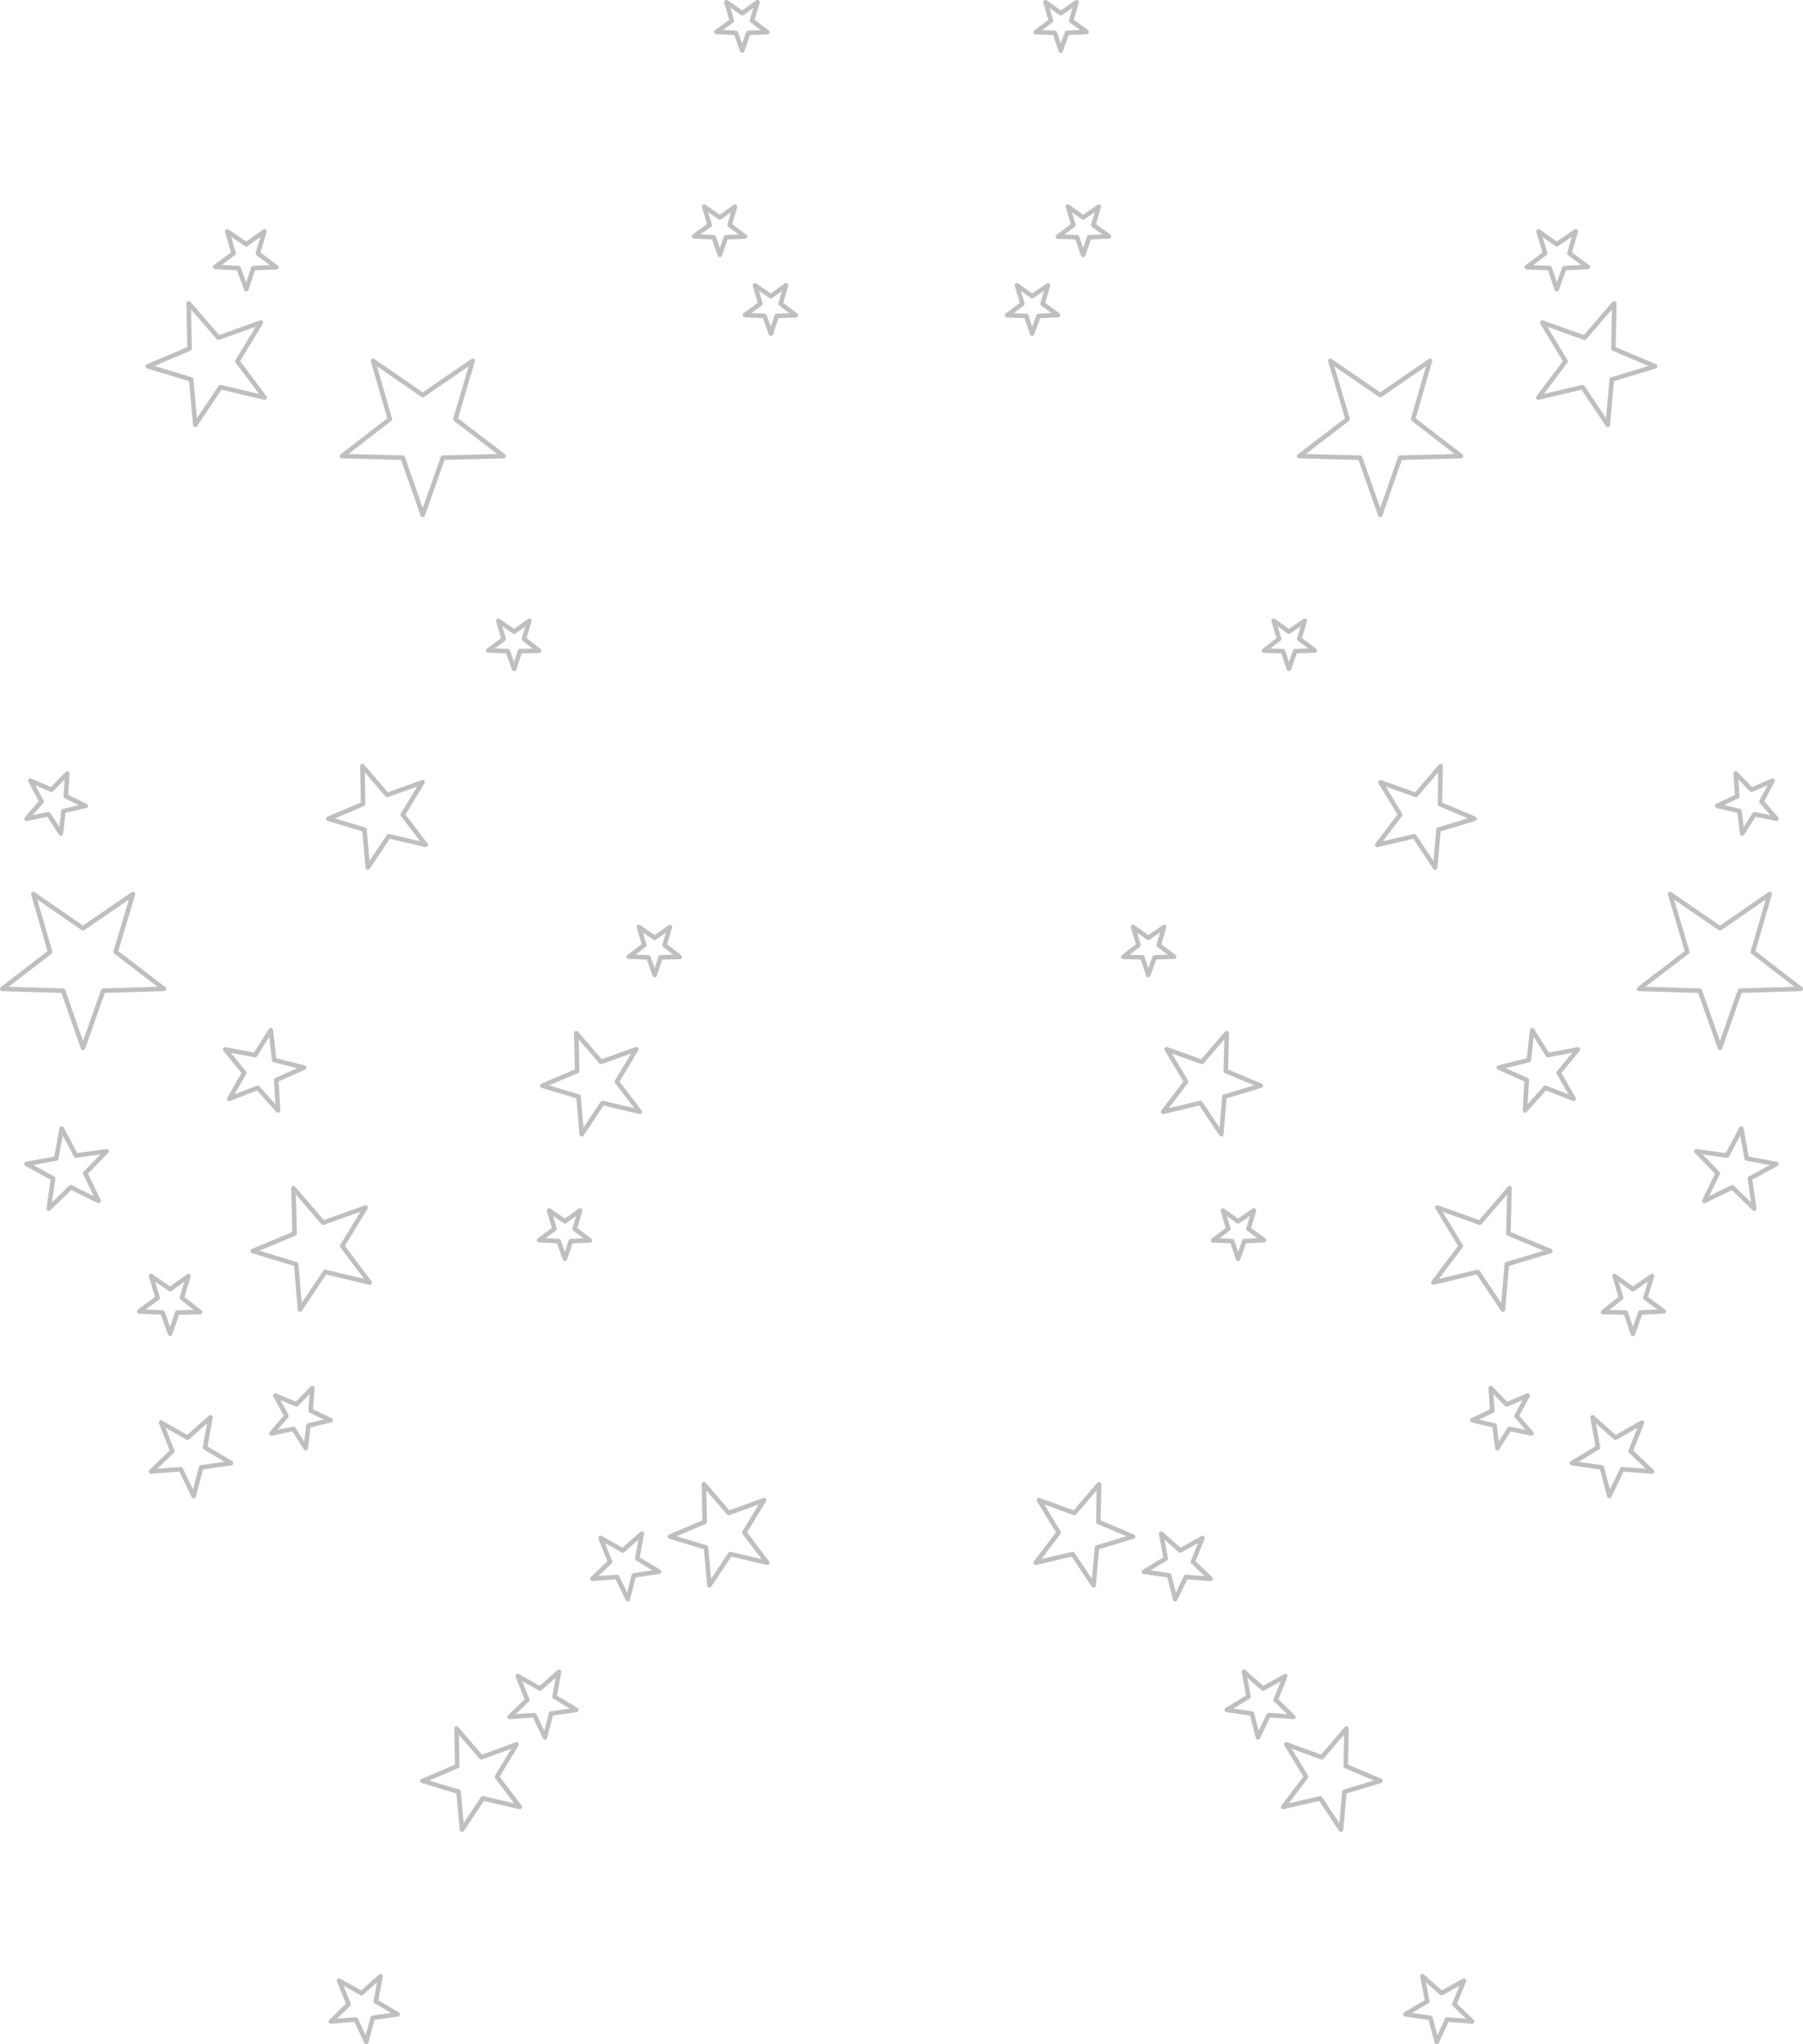 <?xml version="1.0" encoding="UTF-8" standalone="no"?>
<svg xmlns:xlink="http://www.w3.org/1999/xlink" height="450.65px" width="397.5px" xmlns="http://www.w3.org/2000/svg">
  <g transform="matrix(1.0, 0.0, 0.0, 1.0, -201.15, -98.25)">
    <path d="M516.4 177.8 L505.45 185.35 494.45 177.8 498.25 190.65 487.6 198.8 501.0 199.15 505.45 211.75 509.85 199.15 523.25 198.8 512.7 190.65 516.4 177.8 M550.5 172.7 L541.15 169.35 546.3 177.9 540.3 185.9 550.05 183.6 555.6 191.9 556.5 181.9 566.05 179.0 556.85 175.1 557.05 165.1 550.5 172.7 M547.15 154.1 L548.55 149.25 544.35 152.1 540.35 149.25 541.8 154.1 537.75 157.15 542.8 157.35 544.35 162.0 546.05 157.35 551.2 157.1 547.15 154.1 M364.8 109.4 L363.4 105.5 359.1 105.3 362.5 102.8 361.3 98.75 364.8 101.15 368.15 98.75 366.95 102.8 370.3 105.35 366.1 105.5 364.8 109.4 M359.85 146.2 L363.2 143.8 362.0 147.85 365.4 150.4 361.2 150.55 359.85 154.45 358.5 150.55 354.15 150.35 357.6 147.85 356.4 143.8 359.85 146.2 M371.1 163.55 L374.45 161.15 373.25 165.2 376.6 167.75 372.4 167.9 371.1 171.8 369.7 167.9 365.4 167.7 368.8 165.2 367.6 161.15 371.1 163.55 M433.7 105.5 L435.0 109.4 436.4 105.5 440.7 105.3 437.3 102.8 438.5 98.75 435.0 101.15 431.65 98.75 432.85 102.8 429.5 105.35 433.7 105.5 M436.6 143.8 L437.8 147.85 434.4 150.4 438.6 150.55 439.95 154.45 441.3 150.55 445.65 150.35 442.2 147.85 443.4 143.8 439.95 146.2 436.6 143.8 M428.7 163.55 L425.35 161.15 426.55 165.2 423.2 167.75 427.4 167.9 428.7 171.8 430.1 167.9 434.4 167.7 431.0 165.2 432.2 161.15 428.7 163.55 M484.0 241.8 L485.3 245.7 486.7 241.8 491.0 241.65 487.6 239.1 488.8 235.1 485.3 237.5 481.95 235.1 483.15 239.1 479.8 241.7 484.0 241.8 M348.85 302.6 L347.65 306.6 351.0 309.2 346.8 309.3 345.5 313.2 344.1 309.3 339.8 309.15 343.2 306.6 342.0 302.6 345.5 305.0 348.85 302.6 M328.2 326.0 L333.65 332.35 341.45 329.55 337.15 336.7 342.2 343.35 334.0 341.4 329.4 348.3 328.7 340.0 320.7 337.6 328.4 334.35 328.2 326.0 M325.7 375.75 L324.3 371.85 320.0 371.65 323.4 369.15 322.2 365.1 325.7 367.5 329.05 365.1 327.85 369.15 331.2 371.7 327.0 371.85 325.7 375.75 M457.8 302.6 L454.3 305.0 450.95 302.6 452.15 306.6 448.8 309.2 453.0 309.3 454.3 313.2 455.7 309.3 460.0 309.15 456.6 306.6 457.8 302.6 M462.65 336.7 L457.6 343.35 465.8 341.4 470.4 348.3 471.1 340.0 479.1 337.6 471.4 334.35 471.6 326.0 466.15 332.35 458.35 329.55 462.65 336.7 M474.1 367.5 L470.75 365.1 471.95 369.15 468.6 371.7 472.8 371.85 474.1 375.75 475.5 371.85 479.8 371.65 476.4 369.15 477.6 365.1 474.1 367.5 M584.65 277.05 L585.25 282.0 587.95 277.75 592.8 278.75 589.5 274.95 591.95 270.35 587.3 272.35 583.8 268.75 584.15 273.8 579.75 275.9 584.65 277.05 M518.6 275.5 L518.75 267.15 513.3 273.5 505.5 270.7 509.85 277.85 504.8 284.5 512.95 282.6 517.55 289.5 518.3 281.15 526.25 278.75 518.6 275.5 M537.75 336.35 L537.35 343.05 541.85 338.05 548.1 340.5 544.8 334.75 549.0 329.6 542.4 330.85 538.95 325.35 538.2 331.95 531.6 333.6 537.75 336.35 M517.15 381.0 L526.95 378.65 532.5 386.95 533.35 376.95 542.95 374.05 533.7 370.2 533.95 360.2 527.4 367.8 518.05 364.45 523.2 372.95 517.15 381.0 M557.1 379.55 L558.55 384.35 554.55 387.5 559.55 387.6 561.15 392.3 562.8 387.6 567.95 387.35 563.9 384.35 565.35 379.55 561.15 382.45 557.1 379.55 M598.15 316.25 L587.6 308.1 591.3 295.35 580.35 302.9 569.35 295.35 573.15 308.1 562.5 316.25 575.9 316.65 580.35 329.25 584.75 316.65 598.15 316.25 M581.9 353.0 L575.15 352.05 579.85 356.9 576.9 363.0 583.05 360.0 587.9 364.7 586.95 358.05 592.8 354.85 586.25 353.65 585.05 347.05 581.9 353.0 M242.95 175.1 L242.75 165.1 249.3 172.7 258.65 169.35 253.5 177.9 259.5 185.9 249.75 183.6 244.2 191.9 243.3 181.9 233.75 179.0 242.95 175.1 M262.05 157.15 L257.0 157.35 255.45 162.0 253.75 157.35 248.6 157.1 252.65 154.1 251.25 149.25 255.45 152.1 259.45 149.25 258.0 154.1 262.05 157.15 M301.55 190.65 L312.2 198.8 298.8 199.15 294.35 211.75 289.95 199.15 276.55 198.8 287.1 190.65 283.4 177.8 294.35 185.35 305.35 177.8 301.55 190.65 M308.8 241.65 L312.2 239.1 311.0 235.1 314.5 237.5 317.85 235.1 316.65 239.1 320.0 241.7 315.8 241.8 314.5 245.7 313.1 241.8 308.8 241.65 M281.2 275.5 L281.05 267.15 286.5 273.5 294.3 270.7 289.95 277.85 295.0 284.5 286.85 282.6 282.25 289.5 281.5 281.15 273.55 278.75 281.2 275.5 M215.15 277.05 L214.55 282.0 211.85 277.75 207.0 278.75 210.3 274.95 207.85 270.35 212.5 272.35 216.0 268.75 215.65 273.8 220.05 275.9 215.15 277.05 M215.05 316.65 L201.65 316.25 212.2 308.1 208.5 295.35 219.45 302.9 230.45 295.35 226.65 308.1 237.3 316.25 223.9 316.65 219.45 329.25 215.05 316.65 M211.9 364.7 L212.85 358.05 207.0 354.85 213.55 353.65 214.75 347.05 217.9 353.0 224.65 352.05 219.95 356.9 222.9 363.0 216.75 360.0 211.9 364.7 M234.45 379.55 L238.65 382.45 242.7 379.55 241.25 384.35 245.25 387.5 240.25 387.6 238.65 392.3 237.0 387.6 231.85 387.35 235.9 384.35 234.45 379.55 M257.4 330.85 L260.85 325.35 261.6 331.95 268.2 333.6 262.05 336.35 262.45 343.05 257.95 338.05 251.7 340.5 255.0 334.75 250.8 329.6 257.4 330.85 M265.85 360.2 L272.4 367.8 281.75 364.45 276.6 372.95 282.65 381.0 272.85 378.65 267.3 386.95 266.45 376.95 256.85 374.05 266.1 370.2 265.85 360.2 M269.65 409.25 L274.05 411.35 269.15 412.5 268.55 417.5 265.85 413.25 261.0 414.25 264.3 410.4 261.85 405.9 266.5 407.85 270.0 404.25 269.65 409.25 M246.35 417.35 L252.1 420.8 245.5 421.75 243.85 428.05 241.0 422.15 234.45 422.65 239.15 418.15 236.65 411.85 242.5 415.2 247.55 410.7 246.35 417.35 M301.8 479.3 L307.25 485.65 315.05 482.8 310.7 489.95 315.75 496.6 307.6 494.7 303.0 501.6 302.25 493.25 294.3 490.85 Q298.15 489.25 301.95 487.6 L301.8 479.3 M313.5 476.75 L317.4 473.0 315.3 467.75 320.2 470.5 324.4 466.8 323.4 472.3 328.2 475.2 322.65 476.0 321.3 481.25 318.95 476.35 313.5 476.75 M288.8 542.3 L283.3 543.1 281.9 548.4 279.6 543.45 274.1 543.9 278.0 540.1 275.9 534.9 280.85 537.65 285.05 533.9 284.0 539.45 288.8 542.3 M552.25 410.7 L553.45 417.35 547.7 420.8 554.3 421.75 555.95 428.05 558.8 422.15 565.35 422.65 560.65 418.15 563.15 411.85 557.3 415.2 552.25 410.7 M535.5 410.4 L537.95 405.9 533.3 407.85 529.8 404.25 530.15 409.25 525.75 411.35 530.65 412.5 531.25 417.5 533.95 413.25 538.8 414.25 535.5 410.4 M505.5 490.85 L497.85 487.6 498.0 479.3 492.55 485.65 484.75 482.8 489.1 489.95 484.05 496.6 492.2 494.7 496.8 501.6 497.55 493.25 505.5 490.85 M525.7 543.9 L521.8 540.1 523.9 534.9 518.95 537.65 514.75 533.9 515.8 539.45 511.0 542.3 516.5 543.1 517.9 548.4 520.2 543.45 525.7 543.9 M457.15 436.35 L458.15 441.85 453.35 444.75 458.9 445.55 460.25 450.8 462.6 445.9 468.05 446.3 464.15 442.55 466.25 437.3 461.35 440.05 457.15 436.35 M438.0 431.8 L430.2 428.95 434.55 436.1 429.5 442.75 437.65 440.85 442.25 447.75 443.0 439.4 450.95 437.0 443.3 433.75 443.45 425.45 438.0 431.8 M480.85 476.35 L486.3 476.75 482.4 473.0 484.5 467.75 479.6 470.5 475.4 466.8 476.4 472.3 471.6 475.2 477.15 476.0 478.5 481.25 480.85 476.35 M370.3 442.75 L362.15 440.85 357.55 447.75 356.8 439.4 348.85 437.0 356.5 433.75 356.35 425.45 361.8 431.8 369.6 428.95 365.25 436.1 370.3 442.75 M333.55 437.3 L338.45 440.05 342.65 436.35 341.65 441.85 346.45 444.75 340.9 445.55 339.55 450.8 337.2 445.9 331.75 446.3 335.65 442.55 333.55 437.3" fill="none" stroke="#000000" stroke-linecap="round" stroke-linejoin="round" stroke-opacity="0.251" stroke-width="1.0"/>
  </g>
</svg>
